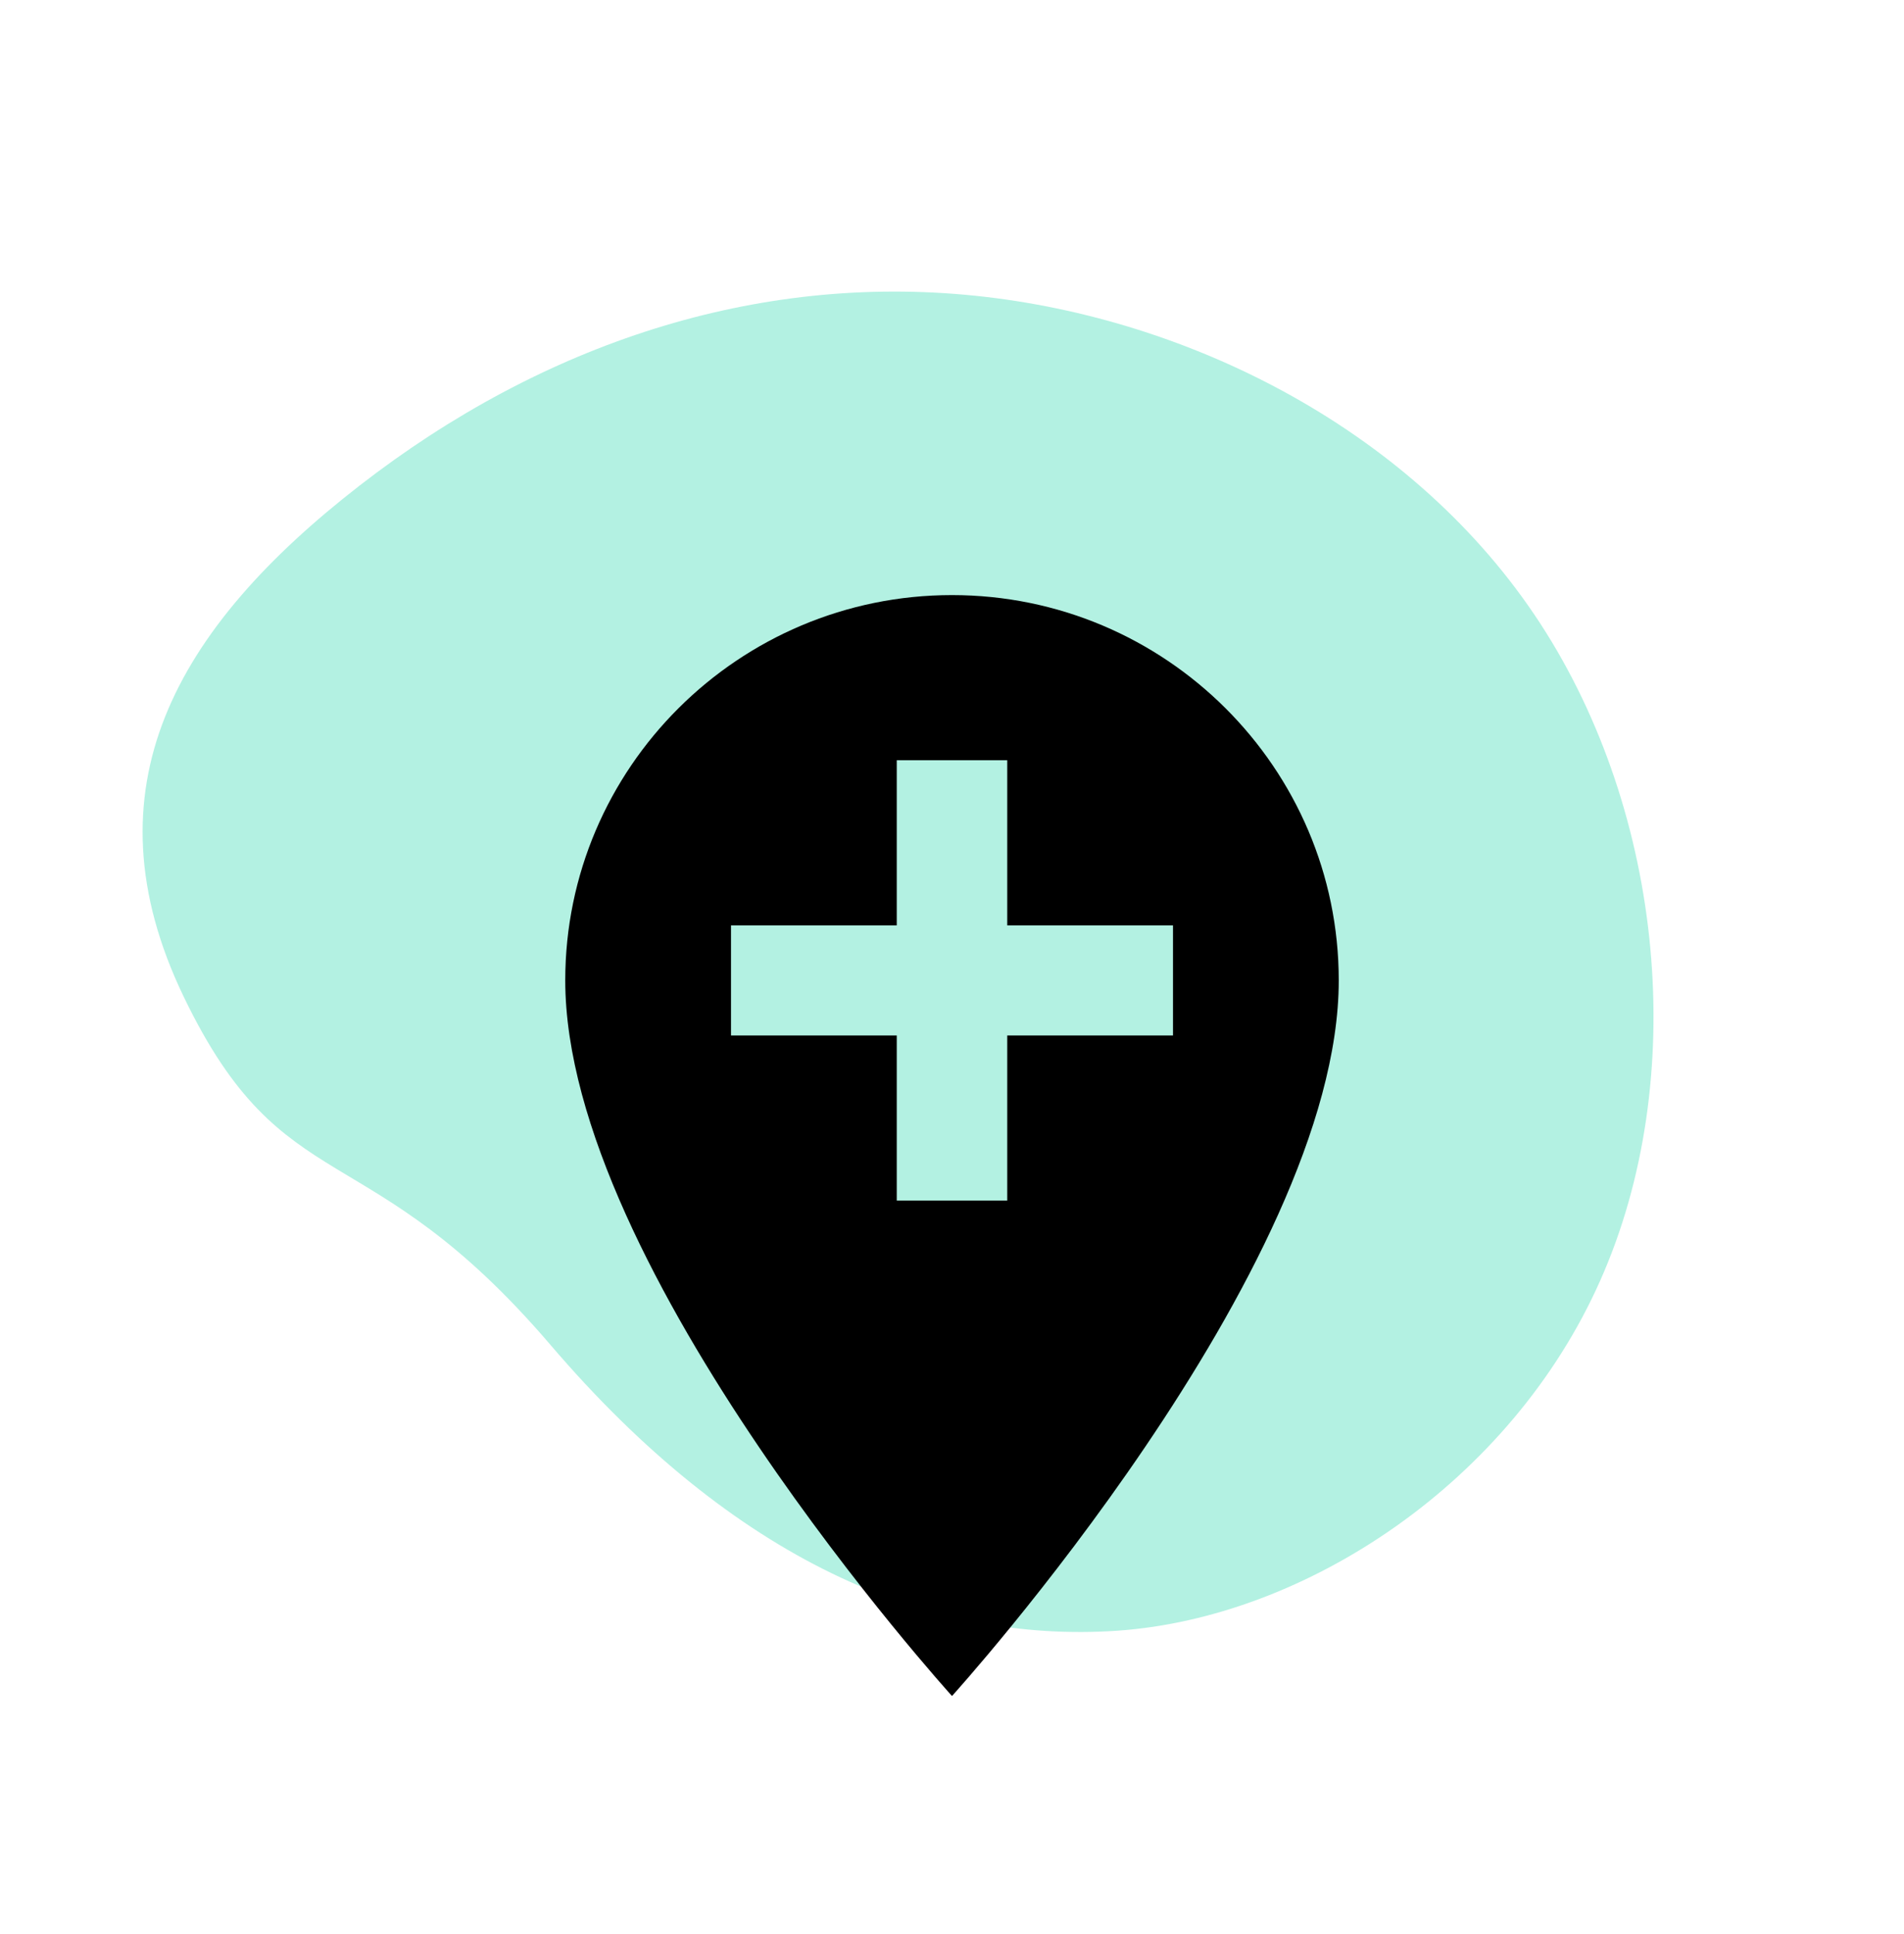 <svg width="128" height="130" viewBox="0 0 128 130" fill="none" xmlns="http://www.w3.org/2000/svg">
<path d="M107.572 86.089C101.57 99.595 87.836 108.72 75.117 109.611C62.385 110.481 49.379 104.866 37.023 90.418C24.667 75.971 19.106 81.018 12.355 67.007C5.604 52.997 11.837 42.208 24.179 32.635C36.522 23.061 50.871 18.365 65.545 19.878C80.218 21.391 95.216 29.114 103.547 41.91C111.89 54.726 113.594 72.571 107.572 86.089Z" fill="#02CE9D" fill-opacity="0.3"/>
<path d="M64 40C49.663 40 38 51.618 38 65.9C38 85.325 64 114 64 114C64 114 90 85.325 90 65.9C90 51.618 78.337 40 64 40ZM78.857 69.6H67.714V80.7H60.286V69.6H49.143V62.2H60.286V51.1H67.714V62.2H78.857V69.6Z" fill="black"/>
</svg>
